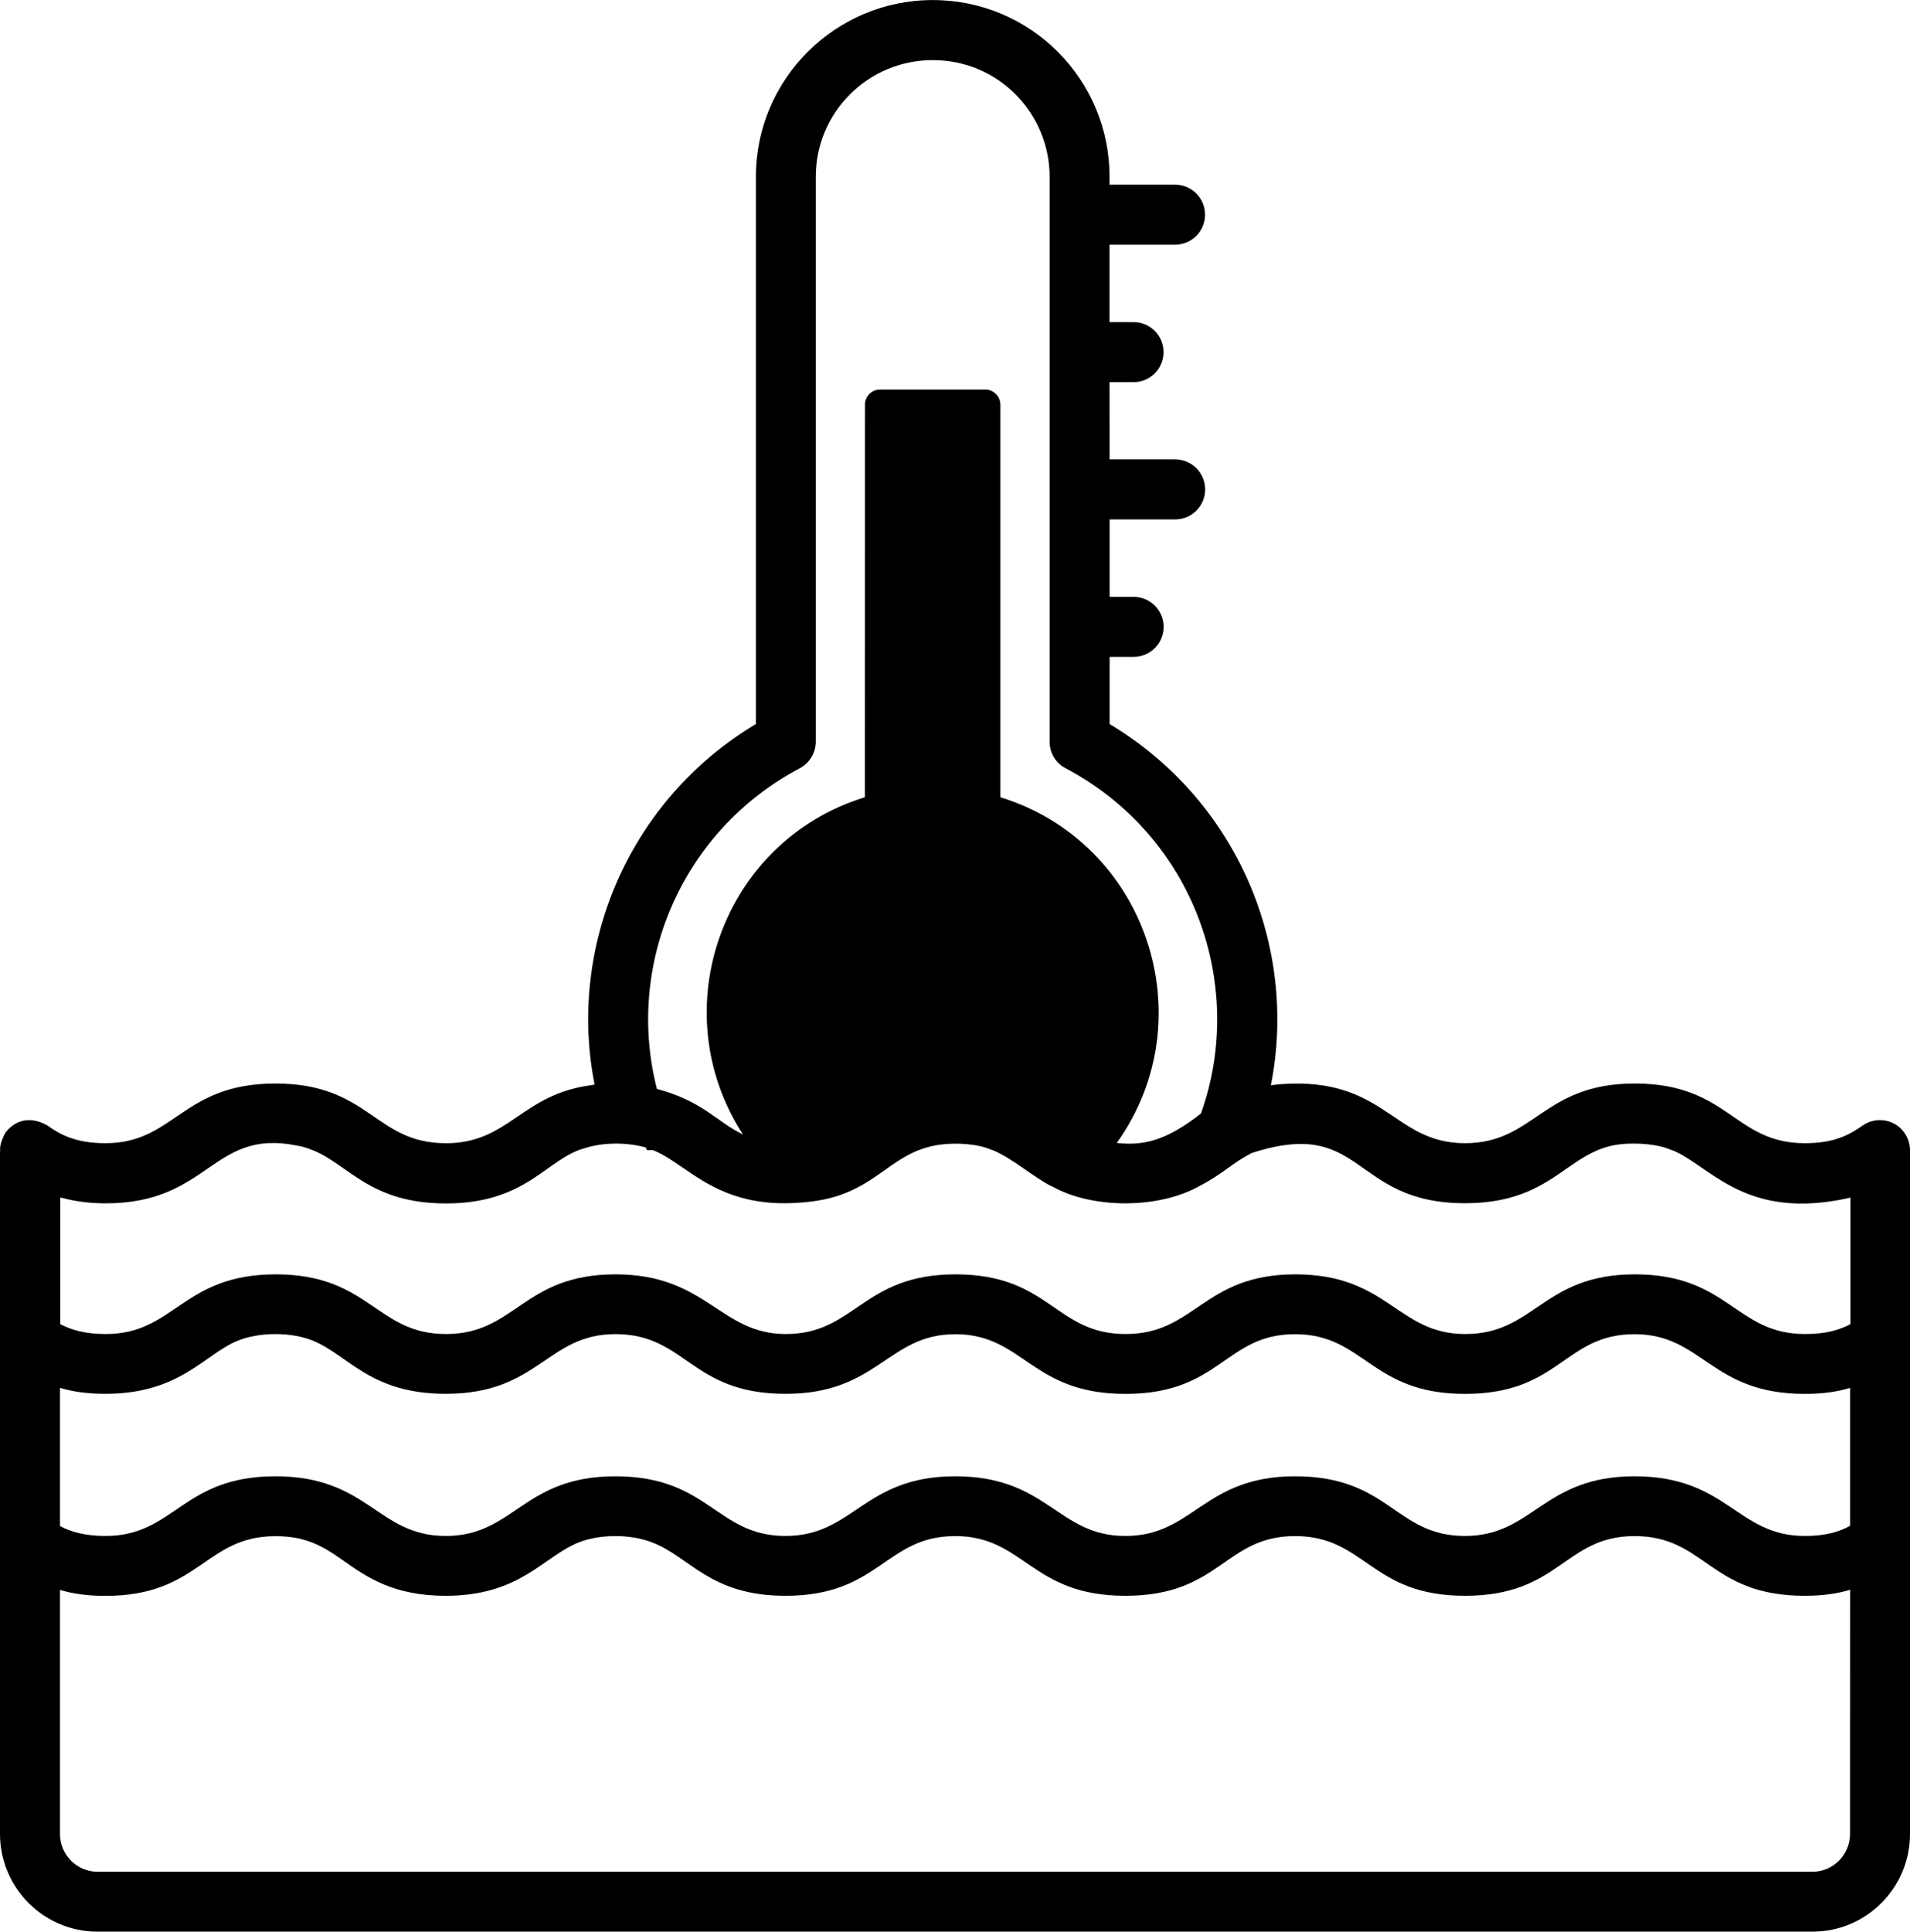 <?xml version="1.0" encoding="UTF-8" standalone="no"?>
<svg
   version="1.1"
   viewBox="-5 -10 87.304 88.266"
   id="svg1302"
   width="87.304"
   height="88.266"
   xmlns="http://www.w3.org/2000/svg"
   xmlns:svg="http://www.w3.org/2000/svg">
  <defs
     id="defs1306" />
  <path
     d="m 15.371,42.238 c -3.246,0 -3.484,-2.727 -7.781,-2.727 -4.269,0 -4.609,2.727 -7.766,2.727 -1.371,0 -2.082,-0.398 -2.672,-0.82 -0.805,-0.445 -1.48,-0.223 -1.918,0.355 -0.324,0.648 -0.199,0.754 -0.234,0.891 v 31.137 c 0,2.465 2,4.465 4.453,4.465 h 78.398 c 2.453,0 4.453,-2 4.453,-4.465 v -31.246 c 0,-0.527 -0.316,-1 -0.738,-1.219 -0.438,-0.219 -0.961,-0.215 -1.41,0.082 -0.629,0.438 -1.301,0.82 -2.656,0.82 -3.246,0 -3.484,-2.727 -7.781,-2.727 -4.203,0 -4.574,2.727 -7.754,2.727 -3.297,0 -3.648,-3.031 -8.383,-2.699 -0.164,0.016 -0.344,0.027 -0.492,0.055 1.262,-6.383 -1.578,-13.043 -7.371,-16.508 v -3.07 h 1.098 c 0.758,0 1.371,-0.613 1.371,-1.371 0,-0.758 -0.613,-1.371 -1.371,-1.371 h -1.098 v -3.539 h 2.996 c 0.758,0 1.371,-0.613 1.371,-1.371 0,-0.758 -0.613,-1.371 -1.371,-1.371 h -2.996 l -0.004,-3.531 h 1.098 c 0.758,0 1.371,-0.613 1.371,-1.371 0,-0.758 -0.613,-1.371 -1.371,-1.371 h -1.098 v -3.539 h 2.996 c 0.758,0 1.371,-0.613 1.371,-1.371 0,-0.758 -0.613,-1.371 -1.371,-1.371 h -2.996 v -0.371 c 0,-4.406 -3.57,-8.066 -8.082,-8.066 -4.453,0 -8.082,3.617 -8.082,8.066 v 25.016 c -5.852,3.5 -8.621,10.219 -7.371,16.48 -0.043,0 -0.07,0 -0.109,0.016 -3.254,0.41 -3.785,2.66 -6.699,2.66 z m 23.289,8.727 c 3.137,0 3.453,2.727 7.781,2.727 4.359,0 4.551,-2.727 7.754,-2.727 3.176,0 3.453,2.727 7.766,2.727 4.359,0 4.535,-2.727 7.754,-2.727 3.121,0 3.469,2.727 7.781,2.727 0.809,0 1.48,-0.094 2.07,-0.273 v 6.301 c -0.492,0.273 -1.109,0.465 -2.07,0.465 -3.109,0 -3.535,-2.727 -7.781,-2.727 -4.188,0 -4.637,2.727 -7.754,2.727 -3.191,0 -3.449,-2.727 -7.766,-2.727 -4.188,0 -4.637,2.727 -7.754,2.727 -3.113,0 -3.539,-2.727 -7.781,-2.727 -4.184,0 -4.637,2.727 -7.754,2.727 -3.164,0 -3.492,-2.727 -7.781,-2.727 -4.219,0 -4.621,2.727 -7.754,2.727 -3.113,0 -3.527,-2.727 -7.781,-2.727 -4.269,0 -4.609,2.727 -7.766,2.727 -0.945,0 -1.59,-0.191 -2.082,-0.453 v -6.316 c 0.59,0.18 1.273,0.273 2.082,0.273 3.418,0 4.539,-1.824 6.043,-2.426 0.98,-0.402 2.449,-0.406 3.438,0 1.609,0.652 2.613,2.426 6.07,2.426 4.262,0 4.617,-2.727 7.754,-2.727 3.242,0 3.43,2.727 7.781,2.727 4.223,0.004 4.668,-2.723 7.75,-2.723 z m 40.902,22.836 c 0,0.945 -0.766,1.727 -1.711,1.727 h -78.398 c -0.945,0 -1.711,-0.781 -1.711,-1.727 v -11.152 c 0.59,0.18 1.273,0.273 2.082,0.273 4.305,0 4.535,-2.727 7.766,-2.727 1.363,0 2.121,0.418 3.109,1.121 1.07,0.754 2.289,1.602 4.672,1.602 3.426,0 4.473,-1.805 6.082,-2.438 1.008,-0.398 2.402,-0.375 3.356,0 1.73,0.656 2.629,2.438 6.098,2.438 4.305,0 4.559,-2.727 7.754,-2.727 3.172,0 3.453,2.727 7.781,2.727 4.344,0 4.531,-2.727 7.754,-2.727 3.231,0 3.441,2.727 7.766,2.727 4.352,0 4.539,-2.727 7.754,-2.727 3.25,0 3.41,2.727 7.781,2.727 0.809,0 1.48,-0.098 2.07,-0.273 z m -48,-48.699 c 0.438,-0.234 0.727,-0.699 0.727,-1.207 v -25.82 c 0,-2.945 2.398,-5.328 5.344,-5.328 3.039,0 5.344,2.465 5.344,5.328 v 25.82 c 0,0.508 0.273,0.973 0.727,1.207 5.887,3.113 8.277,9.938 6.191,15.781 -1.621,1.266 -2.652,1.473 -3.848,1.344 4.07,-5.695 1.355,-13.742 -5.32,-15.797 v -17.945 c 0,-0.371 -0.316,-0.684 -0.684,-0.684 h -4.82 c -0.383,0 -0.684,0.316 -0.684,0.684 l -0.004,17.945 c -6.535,2.004 -9.262,9.734 -5.574,15.41 -1.223,-0.59 -1.805,-1.508 -3.934,-2.082 -1.449,-5.641 1.094,-11.777 6.535,-14.656 z m -7.055,17.328 h 0.016 c 0,0.039 0.027,0.082 0.055,0.125 h 0.262 c 1.656,0.645 3.008,2.852 7.18,2.356 h 0.016 c 3.523,-0.41 3.672,-2.914 7.164,-2.629 0.398,0.039 0.75,0.102 1.125,0.262 0.016,0 0.027,0 0.043,0.016 h 0.016 c 0.871,0.352 1.879,1.25 2.699,1.656 h 0.016 c 1.809,1.016 4.84,1.047 6.738,-0.027 1.031,-0.531 1.547,-1.082 2.316,-1.465 v -0.016 c 5.246,-1.734 4.547,2.273 9.82,2.273 2.383,0 3.59,-0.848 4.684,-1.617 1.223,-0.852 1.961,-1.215 3.602,-1.082 0.367,0.039 0.742,0.098 1.125,0.262 0.016,0 0.027,0 0.043,0.016 h 0.016 c 1.688,0.684 3.195,3.078 7.617,2.273 0.199,-0.035 0.52,-0.109 0.52,-0.109 v 5.781 c -0.492,0.262 -1.109,0.453 -2.07,0.453 -3.191,0 -3.496,-2.727 -7.781,-2.727 -4.207,0 -4.57,2.727 -7.754,2.727 -3.106,0 -3.523,-2.727 -7.766,-2.727 -4.207,0 -4.57,2.727 -7.754,2.727 -3.234,0 -3.465,-2.727 -7.781,-2.727 -4.25,0 -4.582,2.727 -7.754,2.727 -3.012,0 -3.625,-2.727 -7.781,-2.727 -4.234,0 -4.566,2.727 -7.754,2.727 -3.191,0 -3.496,-2.727 -7.781,-2.727 -4.269,0 -4.617,2.727 -7.766,2.727 -0.945,0 -1.59,-0.191 -2.082,-0.453 v -5.781 c 0.137,0 0.777,0.262 2.082,0.262 4.734,0 4.859,-3.414 8.711,-2.644 0.141,0.027 0.355,0.051 0.711,0.207 0.016,0 0.027,0 0.043,0.016 h 0.012 c 1.613,0.652 2.606,2.426 6.07,2.426 3.731,0 4.617,-2.09 6.383,-2.535 0.676,-0.227 1.801,-0.293 2.742,-0.023 z"
     id="path1296" />
</svg>
